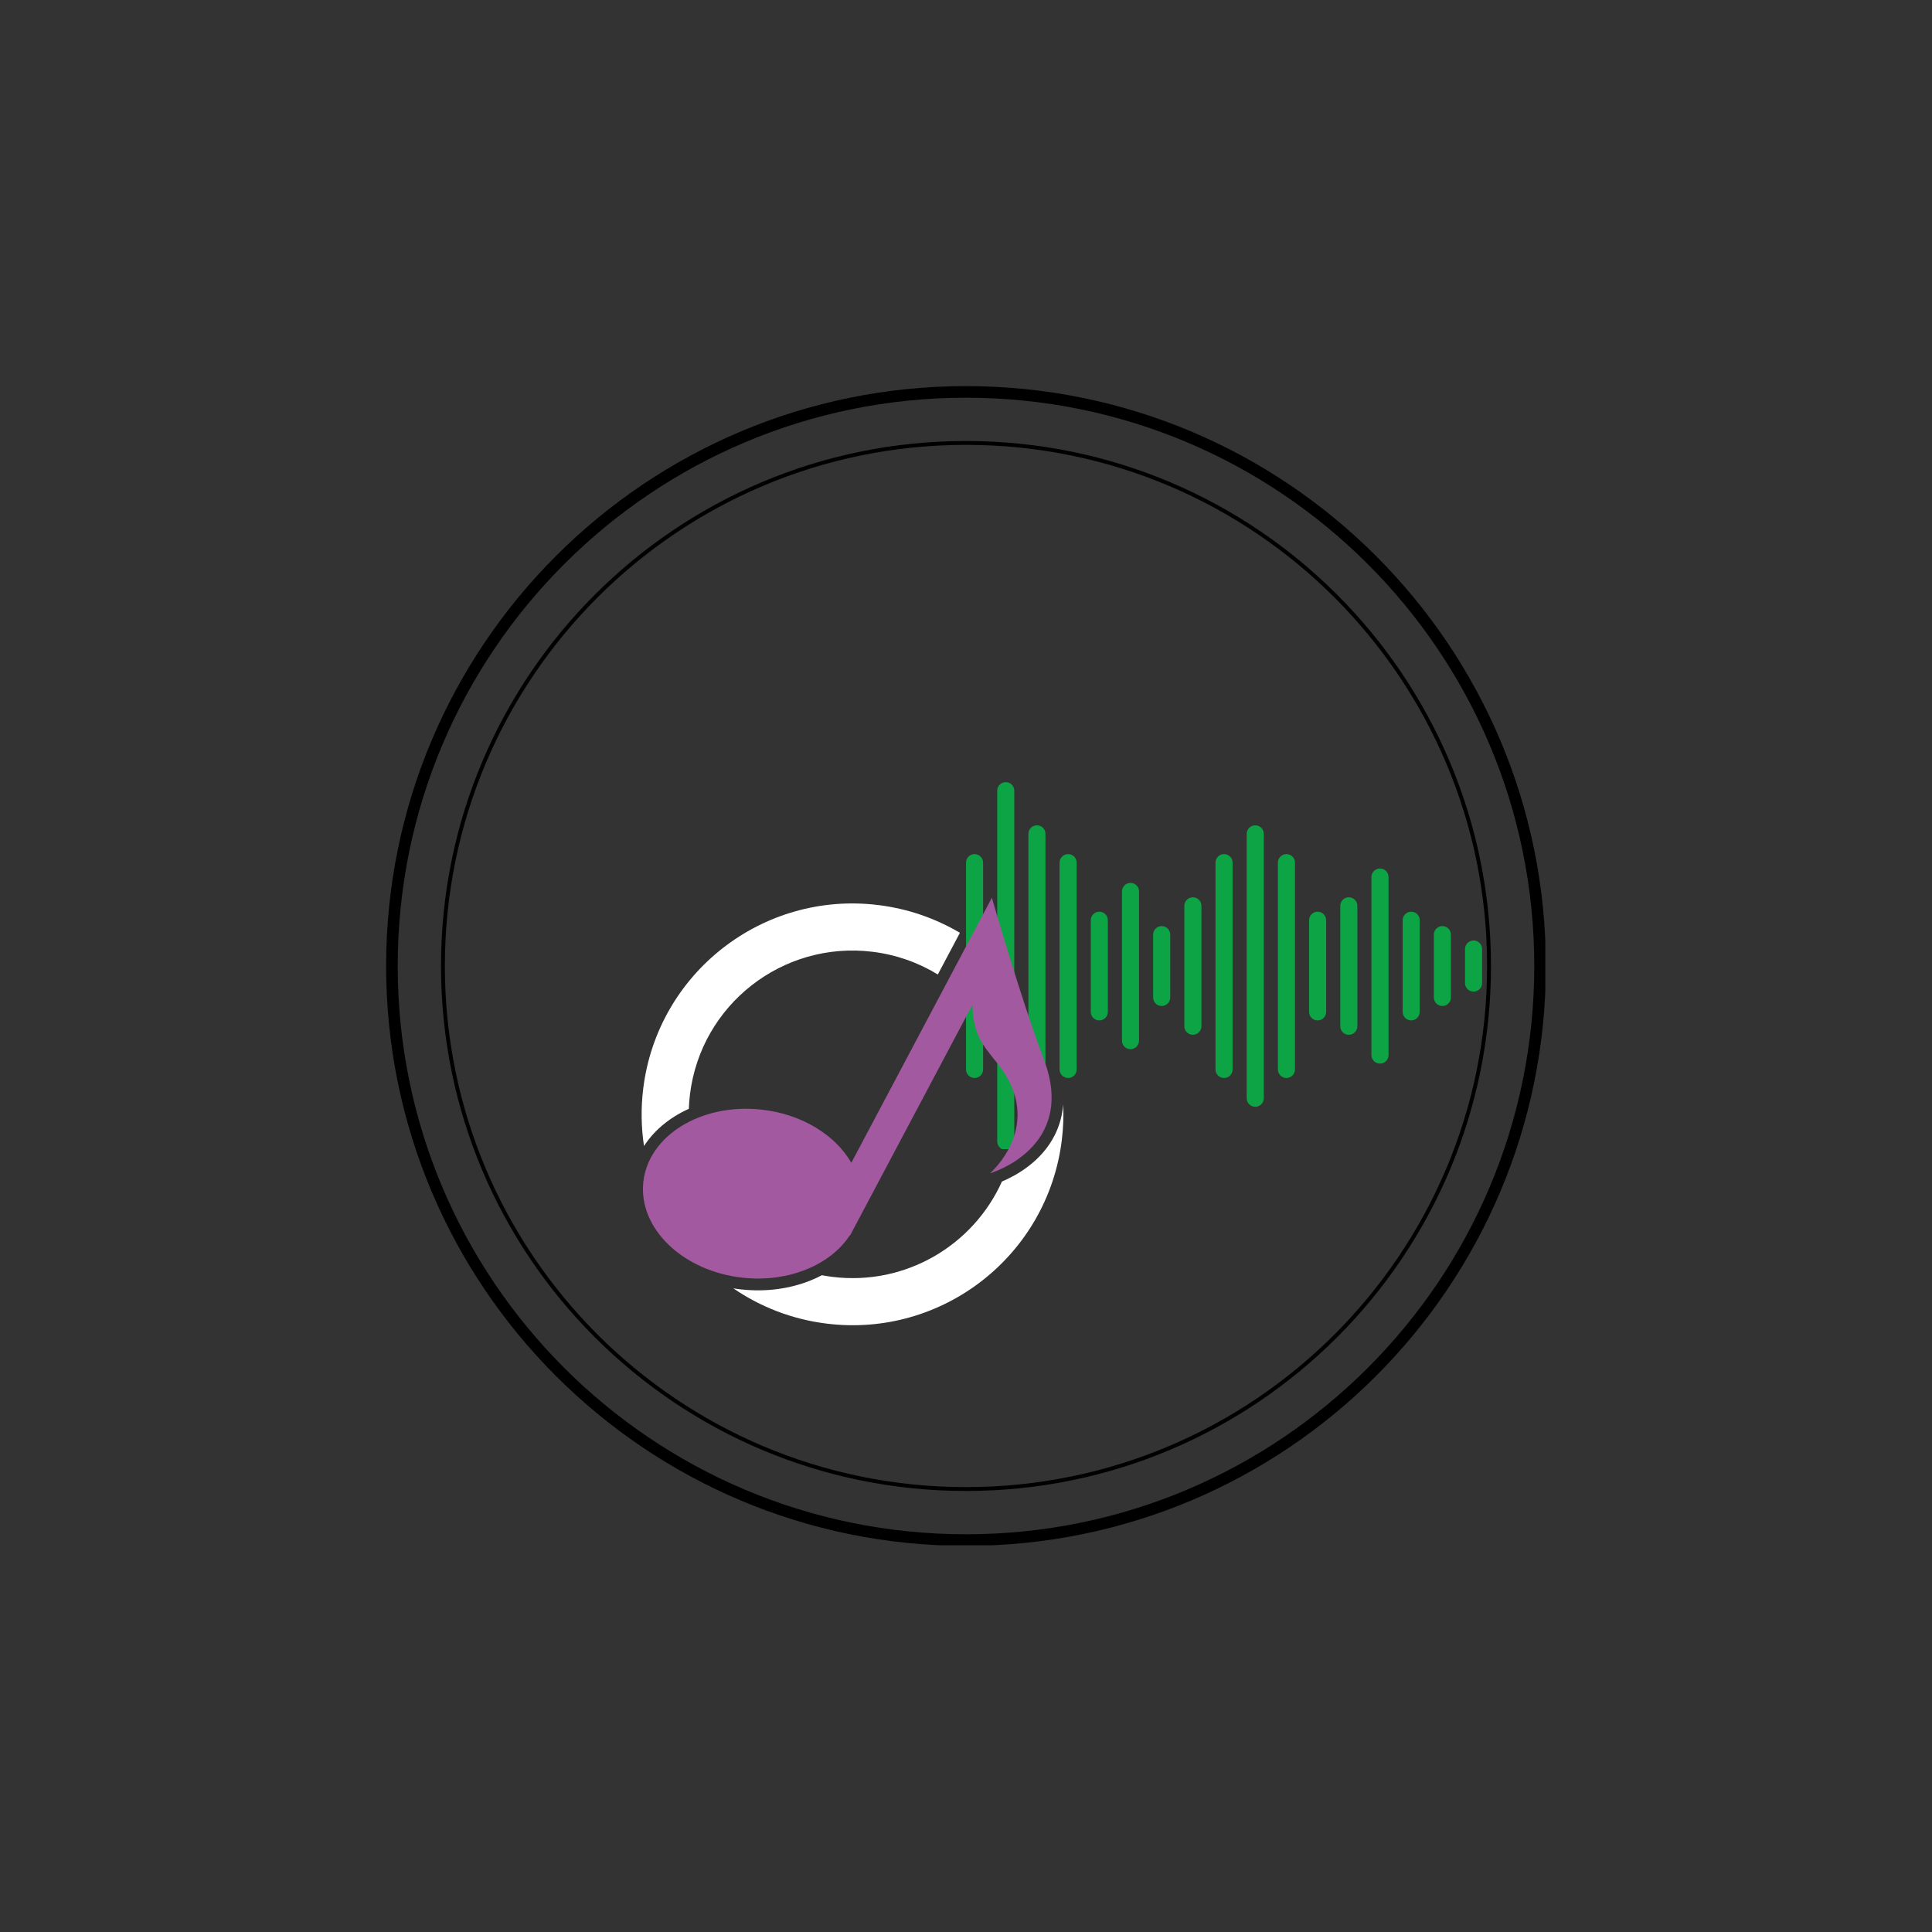 <svg xmlns="http://www.w3.org/2000/svg" xmlns:xlink="http://www.w3.org/1999/xlink" width="500" zoomAndPan="magnify" viewBox="0 0 375 375" height="500" preserveAspectRatio="xMidYMid meet" version="1.0"><rect x="0" y="0" width="375" height="375" fill="#333333" stroke="none"/><defs><clipPath id="c0d9538c40"><path d="M 74.945 74.945 L 299.945 74.945 L 299.945 299.945 L 74.945 299.945 Z M 74.945 74.945 " clip-rule="nonzero"/></clipPath><clipPath id="8e5ad2149e"><path d="M 187.5 74.945 C 125.336 74.945 74.945 125.336 74.945 187.5 C 74.945 249.66 125.336 300.051 187.5 300.051 C 249.66 300.051 300.051 249.66 300.051 187.5 C 300.051 125.336 249.66 74.945 187.5 74.945 Z M 187.5 74.945 " clip-rule="nonzero"/></clipPath><clipPath id="0aa4bc2e57"><path d="M 187.5 165 L 191 165 L 191 210 L 187.5 210 Z M 187.5 165 " clip-rule="nonzero"/></clipPath><clipPath id="f04920378e"><path d="M 193 151.801 L 197 151.801 L 197 223.051 L 193 223.051 Z M 193 151.801 " clip-rule="nonzero"/></clipPath><clipPath id="8678578af6"><path d="M 124 175 L 187 175 L 187 223 L 124 223 Z M 124 175 " clip-rule="nonzero"/></clipPath><clipPath id="f80e078c21"><path d="M 130.309 166.609 L 215.172 177.02 L 204.668 262.629 L 119.805 252.215 Z M 130.309 166.609 " clip-rule="nonzero"/></clipPath><clipPath id="61505256e8"><path d="M 128.57 180.75 L 121.574 237.793 C 120.613 245.605 126.168 252.715 133.98 253.672 L 190.168 260.566 C 197.98 261.523 205.09 255.969 206.047 248.156 L 213.047 191.117 C 214.004 183.305 208.449 176.195 200.637 175.238 L 144.449 168.344 C 136.641 167.383 129.531 172.941 128.57 180.75 Z M 128.57 180.75 " clip-rule="nonzero"/></clipPath><clipPath id="5991c6f3dd"><path d="M 130.309 166.609 L 214.426 176.93 L 203.922 262.539 L 119.805 252.215 Z M 130.309 166.609 " clip-rule="nonzero"/></clipPath><clipPath id="f11338fecf"><path d="M 130.309 166.609 L 214.426 176.93 L 203.922 262.539 L 119.805 252.215 Z M 130.309 166.609 " clip-rule="nonzero"/></clipPath><clipPath id="503d4cf99d"><path d="M 142 214 L 207 214 L 207 258 L 142 258 Z M 142 214 " clip-rule="nonzero"/></clipPath><clipPath id="254c3df6cb"><path d="M 130.309 166.609 L 215.172 177.02 L 204.668 262.629 L 119.805 252.215 Z M 130.309 166.609 " clip-rule="nonzero"/></clipPath><clipPath id="a9d5d45749"><path d="M 128.57 180.75 L 121.574 237.793 C 120.613 245.605 126.168 252.715 133.98 253.672 L 190.168 260.566 C 197.98 261.523 205.09 255.969 206.047 248.156 L 213.047 191.117 C 214.004 183.305 208.449 176.195 200.637 175.238 L 144.449 168.344 C 136.641 167.383 129.531 172.941 128.57 180.75 Z M 128.57 180.75 " clip-rule="nonzero"/></clipPath><clipPath id="b16e0bf106"><path d="M 130.309 166.609 L 214.426 176.93 L 203.922 262.539 L 119.805 252.215 Z M 130.309 166.609 " clip-rule="nonzero"/></clipPath><clipPath id="14f2d3acf1"><path d="M 130.309 166.609 L 214.426 176.93 L 203.922 262.539 L 119.805 252.215 Z M 130.309 166.609 " clip-rule="nonzero"/></clipPath><clipPath id="eef308902e"><path d="M 124 174 L 205 174 L 205 249 L 124 249 Z M 124 174 " clip-rule="nonzero"/></clipPath><clipPath id="f8c95e341d"><path d="M 130.309 166.609 L 215.172 177.02 L 204.668 262.629 L 119.805 252.215 Z M 130.309 166.609 " clip-rule="nonzero"/></clipPath><clipPath id="b1ec1e11fe"><path d="M 128.57 180.75 L 121.574 237.793 C 120.613 245.605 126.168 252.715 133.98 253.672 L 190.168 260.566 C 197.98 261.523 205.09 255.969 206.047 248.156 L 213.047 191.117 C 214.004 183.305 208.449 176.195 200.637 175.238 L 144.449 168.344 C 136.641 167.383 129.531 172.941 128.57 180.75 Z M 128.57 180.75 " clip-rule="nonzero"/></clipPath><clipPath id="54d54de4d2"><path d="M 130.309 166.609 L 214.426 176.93 L 203.922 262.539 L 119.805 252.215 Z M 130.309 166.609 " clip-rule="nonzero"/></clipPath><clipPath id="b3d38ecdfd"><path d="M 130.309 166.609 L 214.426 176.93 L 203.922 262.539 L 119.805 252.215 Z M 130.309 166.609 " clip-rule="nonzero"/></clipPath><clipPath id="b227ef3098"><path d="M 85.598 85.598 L 289.398 85.598 L 289.398 289.398 L 85.598 289.398 Z M 85.598 85.598 " clip-rule="nonzero"/></clipPath><clipPath id="81d3d6b6fa"><path d="M 187.496 85.598 C 131.219 85.598 85.598 131.219 85.598 187.496 C 85.598 243.773 131.219 289.398 187.496 289.398 C 243.773 289.398 289.398 243.773 289.398 187.496 C 289.398 131.219 243.773 85.598 187.496 85.598 Z M 187.496 85.598 " clip-rule="nonzero"/></clipPath></defs><g clip-path="url(#c0d9538c40)"><g clip-path="url(#8e5ad2149e)"><path stroke-linecap="butt" transform="matrix(0.75, 0, 0, 0.75, 74.946, 74.946)" fill="none" stroke-linejoin="miter" d="M 150.072 -0 C 67.187 -0 -0 67.187 -0 150.073 C -0 232.953 67.187 300.14 150.072 300.14 C 232.953 300.14 300.14 232.953 300.14 150.073 C 300.14 67.187 232.953 -0 150.072 -0 Z M 150.072 -0 " stroke="#000000" stroke-width="6" stroke-opacity="1" stroke-miterlimit="4"/></g></g><g clip-path="url(#0aa4bc2e57)"><path fill="#0ca444" d="M 189.164 165.781 C 188.246 165.781 187.504 166.523 187.504 167.441 L 187.504 207.582 C 187.504 208.496 188.246 209.238 189.164 209.238 C 190.078 209.238 190.82 208.496 190.82 207.582 L 190.82 167.441 C 190.82 166.523 190.078 165.781 189.164 165.781 " fill-opacity="1" fill-rule="nonzero"/></g><g clip-path="url(#f04920378e)"><path fill="#0ca444" d="M 195.215 151.812 C 194.301 151.812 193.559 152.555 193.559 153.469 L 193.559 221.551 C 193.559 222.465 194.301 223.207 195.215 223.207 C 196.129 223.207 196.871 222.465 196.871 221.551 L 196.871 153.469 C 196.871 152.555 196.129 151.812 195.215 151.812 " fill-opacity="1" fill-rule="nonzero"/></g><path fill="#0ca444" d="M 201.27 160.195 C 200.352 160.195 199.609 160.938 199.609 161.852 L 199.609 213.168 C 199.609 214.086 200.352 214.828 201.27 214.828 C 202.184 214.828 202.926 214.086 202.926 213.168 L 202.926 161.852 C 202.926 160.938 202.184 160.195 201.27 160.195 " fill-opacity="1" fill-rule="nonzero"/><path fill="#0ca444" d="M 207.32 165.781 C 206.406 165.781 205.664 166.523 205.664 167.441 L 205.664 207.582 C 205.664 208.496 206.406 209.238 207.32 209.238 C 208.238 209.238 208.98 208.496 208.98 207.582 L 208.98 167.441 C 208.98 166.523 208.238 165.781 207.32 165.781 " fill-opacity="1" fill-rule="nonzero"/><path fill="#0ca444" d="M 213.375 176.961 C 212.461 176.961 211.719 177.703 211.719 178.617 L 211.719 196.402 C 211.719 197.32 212.461 198.062 213.375 198.062 C 214.293 198.062 215.035 197.32 215.035 196.402 L 215.035 178.617 C 215.035 177.703 214.293 176.961 213.375 176.961 " fill-opacity="1" fill-rule="nonzero"/><path fill="#0ca444" d="M 219.43 171.371 C 218.516 171.371 217.773 172.113 217.773 173.027 L 217.773 201.992 C 217.773 202.906 218.516 203.648 219.43 203.648 C 220.344 203.648 221.086 202.906 221.086 201.992 L 221.086 173.027 C 221.086 172.113 220.344 171.371 219.43 171.371 " fill-opacity="1" fill-rule="nonzero"/><path fill="#0ca444" d="M 225.484 179.754 C 224.566 179.754 223.824 180.496 223.824 181.41 L 223.824 193.609 C 223.824 194.523 224.566 195.266 225.484 195.266 C 226.398 195.266 227.141 194.523 227.141 193.609 L 227.141 181.41 C 227.141 180.496 226.398 179.754 225.484 179.754 " fill-opacity="1" fill-rule="nonzero"/><path fill="#0ca444" d="M 231.535 174.164 C 230.621 174.164 229.879 174.906 229.879 175.824 L 229.879 199.199 C 229.879 200.113 230.621 200.855 231.535 200.855 C 232.449 200.855 233.195 200.113 233.195 199.199 L 233.195 175.824 C 233.195 174.906 232.449 174.164 231.535 174.164 " fill-opacity="1" fill-rule="nonzero"/><path fill="#0ca444" d="M 237.59 165.781 C 236.672 165.781 235.93 166.523 235.93 167.441 L 235.93 207.582 C 235.93 208.496 236.672 209.238 237.59 209.238 C 238.504 209.238 239.246 208.496 239.246 207.582 L 239.246 167.441 C 239.246 166.523 238.504 165.781 237.59 165.781 " fill-opacity="1" fill-rule="nonzero"/><path fill="#0ca444" d="M 243.645 160.195 C 242.727 160.195 241.984 160.938 241.984 161.852 L 241.984 213.168 C 241.984 214.086 242.727 214.828 243.645 214.828 C 244.559 214.828 245.301 214.086 245.301 213.168 L 245.301 161.852 C 245.301 160.938 244.559 160.195 243.645 160.195 " fill-opacity="1" fill-rule="nonzero"/><path fill="#0ca444" d="M 249.695 165.781 C 248.781 165.781 248.039 166.523 248.039 167.441 L 248.039 207.582 C 248.039 208.496 248.781 209.238 249.695 209.238 C 250.613 209.238 251.355 208.496 251.355 207.582 L 251.355 167.441 C 251.355 166.523 250.613 165.781 249.695 165.781 " fill-opacity="1" fill-rule="nonzero"/><path fill="#0ca444" d="M 255.75 176.961 C 254.836 176.961 254.094 177.703 254.094 178.617 L 254.094 196.402 C 254.094 197.32 254.836 198.062 255.75 198.062 C 256.664 198.062 257.406 197.32 257.406 196.402 L 257.406 178.617 C 257.406 177.703 256.664 176.961 255.75 176.961 " fill-opacity="1" fill-rule="nonzero"/><path fill="#0ca444" d="M 261.805 174.164 C 260.887 174.164 260.145 174.906 260.145 175.824 L 260.145 199.199 C 260.145 200.113 260.887 200.855 261.805 200.855 C 262.719 200.855 263.461 200.113 263.461 199.199 L 263.461 175.824 C 263.461 174.906 262.719 174.164 261.805 174.164 " fill-opacity="1" fill-rule="nonzero"/><path fill="#0ca444" d="M 267.855 168.578 C 266.941 168.578 266.199 169.32 266.199 170.234 L 266.199 204.785 C 266.199 205.703 266.941 206.445 267.855 206.445 C 268.773 206.445 269.516 205.703 269.516 204.785 L 269.516 170.234 C 269.516 169.32 268.773 168.578 267.855 168.578 " fill-opacity="1" fill-rule="nonzero"/><path fill="#0ca444" d="M 273.91 176.961 C 272.996 176.961 272.254 177.703 272.254 178.617 L 272.254 196.402 C 272.254 197.32 272.996 198.062 273.91 198.062 C 274.824 198.062 275.566 197.32 275.566 196.402 L 275.566 178.617 C 275.566 177.703 274.824 176.961 273.91 176.961 " fill-opacity="1" fill-rule="nonzero"/><path fill="#0ca444" d="M 279.965 179.754 C 279.051 179.754 278.309 180.496 278.309 181.41 L 278.309 193.609 C 278.309 194.523 279.051 195.266 279.965 195.266 C 280.879 195.266 281.621 194.523 281.621 193.609 L 281.621 181.41 C 281.621 180.496 280.879 179.754 279.965 179.754 " fill-opacity="1" fill-rule="nonzero"/><path fill="#0ca444" d="M 286.016 182.547 C 285.102 182.547 284.359 183.289 284.359 184.207 L 284.359 190.816 C 284.359 191.73 285.102 192.473 286.016 192.473 C 286.934 192.473 287.676 191.73 287.676 190.816 L 287.676 184.207 C 287.676 183.289 286.934 182.547 286.016 182.547 " fill-opacity="1" fill-rule="nonzero"/><g clip-path="url(#8678578af6)"><g clip-path="url(#f80e078c21)"><g clip-path="url(#61505256e8)"><g clip-path="url(#5991c6f3dd)"><g clip-path="url(#f11338fecf)"><path fill="#ffffff" d="M 125.312 221.98 C 126.758 219.887 128.695 218.082 131.059 216.621 C 131.902 216.102 132.785 215.633 133.703 215.219 C 133.734 214.293 133.805 213.359 133.922 212.422 C 136.059 194.996 151.918 182.602 169.344 184.738 C 173.992 185.309 178.281 186.855 182.031 189.148 L 186.32 181.059 C 181.605 178.266 176.246 176.379 170.457 175.668 C 148.023 172.914 127.602 188.871 124.848 211.309 C 124.383 215.105 124.453 218.84 125 222.445 C 125.102 222.289 125.203 222.133 125.312 221.98 " fill-opacity="1" fill-rule="nonzero"/></g></g></g></g></g><g clip-path="url(#503d4cf99d)"><g clip-path="url(#254c3df6cb)"><g clip-path="url(#a9d5d45749)"><g clip-path="url(#b16e0bf106)"><g clip-path="url(#14f2d3acf1)"><path fill="#ffffff" d="M 206.363 214.367 C 206.203 216.469 205.664 218.449 204.738 220.297 C 202.113 225.543 197.102 228.23 194.477 229.332 C 188.914 241.711 175.777 249.586 161.602 247.844 C 160.902 247.758 160.211 247.648 159.527 247.52 C 158.848 247.879 158.137 248.211 157.402 248.508 C 153.32 250.168 148.688 250.785 144.004 250.289 C 143.832 250.273 143.664 250.254 143.492 250.234 C 143.105 250.188 142.723 250.133 142.344 250.07 C 147.586 253.664 153.746 256.09 160.488 256.918 C 182.926 259.672 203.344 243.715 206.098 221.277 C 206.383 218.945 206.469 216.637 206.363 214.367 " fill-opacity="1" fill-rule="nonzero"/></g></g></g></g></g><g clip-path="url(#eef308902e)"><g clip-path="url(#f8c95e341d)"><g clip-path="url(#b1ec1e11fe)"><g clip-path="url(#54d54de4d2)"><g clip-path="url(#b3d38ecdfd)"><path fill="#a359a0" d="M 202.645 205.727 C 198.074 193.637 192.523 174.246 192.523 174.246 L 165.242 225.699 C 162.164 220.316 155.617 216.199 147.688 215.363 C 136.035 214.137 125.816 220.449 124.867 229.465 C 123.918 238.477 132.594 246.781 144.242 248.012 C 153.148 248.949 161.219 245.484 164.949 239.773 L 165 239.801 L 188.746 195.023 C 188.867 200.812 190.781 202.895 193.559 206.34 C 203.207 218.305 192.145 227.746 192.145 227.746 C 192.145 227.746 209.117 222.844 202.645 205.727 " fill-opacity="1" fill-rule="nonzero"/></g></g></g></g></g><g clip-path="url(#b227ef3098)"><g clip-path="url(#81d3d6b6fa)"><path stroke-linecap="butt" transform="matrix(0.75, 0, 0, 0.75, 85.596, 85.596)" fill="none" stroke-linejoin="miter" d="M 135.866 0.002 C 60.83 0.002 0.002 60.83 0.002 135.866 C 0.002 210.903 60.83 271.736 135.866 271.736 C 210.903 271.736 271.736 210.903 271.736 135.866 C 271.736 60.83 210.903 0.002 135.866 0.002 Z M 135.866 0.002 " stroke="#000000" stroke-width="2" stroke-opacity="1" stroke-miterlimit="4"/></g></g></svg>